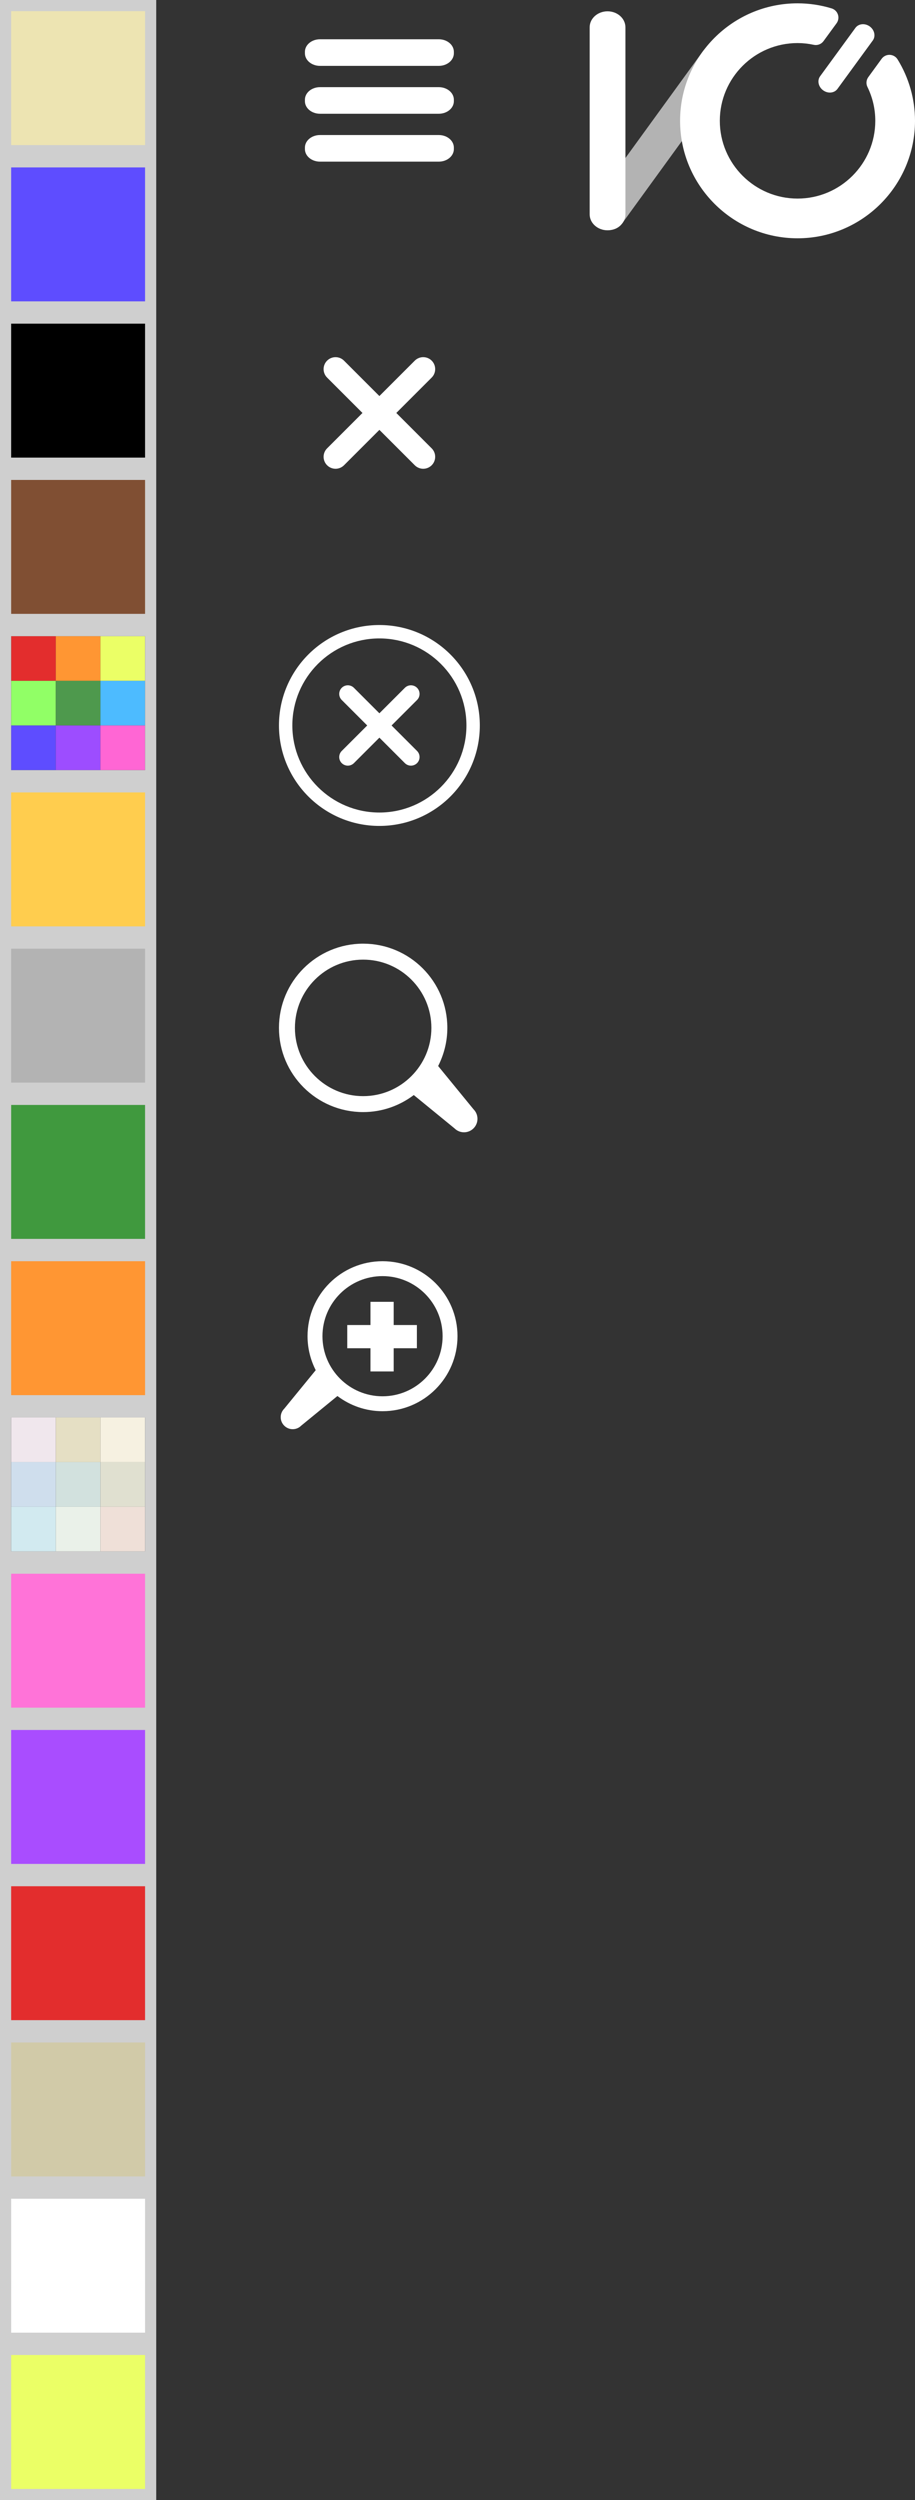 <?xml version="1.0" encoding="UTF-8"?>
<!-- Generator: Adobe Illustrator 15.0.0, SVG Export Plug-In . SVG Version: 6.00 Build 0)  -->
<!DOCTYPE svg PUBLIC "-//W3C//DTD SVG 1.1//EN" "http://www.w3.org/Graphics/SVG/1.1/DTD/svg11.dtd">
<svg version="1.1" id="sprites" xmlns="http://www.w3.org/2000/svg" xmlns:xlink="http://www.w3.org/1999/xlink" x="0px" y="0px" width="82px" height="224px" viewBox="0 0 82 224" enable-background="new 0 0 82 224" xml:space="preserve">
<rect x="0" y="0" width="82" height="224" fill="#333333" stroke="none"/>
<rect x="0.5" y="0.5" fill="#EDE4B2" width="13" height="13"/>
<rect x="0.5" y="14.5" fill="#5E4DFF" width="13" height="13"/>
<rect x="0.5" y="98.5" fill="#40993E" width="13" height="13"/>
<rect x="0.5" y="112.5" fill="#FF9633" width="13" height="13"/>
<rect x="0.5" y="140.5" fill="#FF73D8" width="13" height="13"/>
<rect x="0.5" y="154.5" fill="#A94DFF" width="13" height="13"/>
<rect x="0.5" y="168.5" fill="#E32D2D" width="13" height="13"/>
<rect x="0.5" y="182.5" fill="#D1CAA8" width="13" height="13"/>
<rect x="0.5" y="196.5" fill="#FFFFFF" width="13" height="13"/>
<rect x="0.5" y="210.5" fill="#EBFF66" width="13" height="13"/>
<rect x="0.5" y="28.5" width="13" height="13"/>
<rect x="0.5" y="42.5" fill="#804F33" width="13" height="13"/>
<rect x="0.5" y="70.5" fill="#FFCD4E" width="13" height="13"/>
<rect x="0.5" y="84.5" fill="#B3B3B3" width="13" height="13"/>
<rect x="1" y="57" fill="#E32D2D" width="4" height="4"/>
<rect x="5" y="57" fill="#FF9633" width="4" height="4"/>
<rect x="9" y="57" fill="#EBFF66" width="4" height="4"/>
<rect x="1" y="61" fill="#91FF66" width="4" height="4"/>
<rect x="5" y="61" fill="#4E994D" width="4" height="4"/>
<rect x="9" y="61" fill="#4DBBFF" width="4" height="4"/>
<rect x="1" y="65" fill="#5E4DFF" width="4" height="4"/>
<rect x="5" y="65" fill="#9D4DFF" width="4" height="4"/>
<rect x="9" y="65" fill="#FF66D4" width="4" height="4"/>
<rect x="1" y="127" fill="#F0E7ED" width="4" height="4"/>
<rect x="5" y="127" fill="#E5DFC4" width="4" height="4"/>
<rect x="9" y="127" fill="#F6F1E1" width="4" height="4"/>
<rect x="1" y="131" fill="#CFDEED" width="4" height="4"/>
<rect x="5" y="131" fill="#D2E1DE" width="4" height="4"/>
<rect x="9" y="131" fill="#E0E0D0" width="4" height="4"/>
<rect x="1" y="135" fill="#D2EAF0" width="4" height="4"/>
<rect x="5" y="135" fill="#EAF1E9" width="4" height="4"/>
<rect x="9" y="135" fill="#EFE0D8" width="4" height="4"/>
<path fill="#CFCFCF" d="M0,0v224h14V0H0z M13,223H1v-12h12V223z M13,197v12H1v-12H13z M13,183v12H1v-12H13z M13,169v12H1v-12H13z   M13,155v12H1v-12H13z M13,141v12H1v-12H13z M13,127v12H1v-12H13z M13,113v12H1v-12H13z M13,99v12H1V99H13z M13,85v12H1V85H13z   M13,71v12H1V71H13z M13,57v12H1V57H13z M13,43v12H1V43H13z M13,29v12H1V29H13z M13,15v12H1V15H13z M1,1h12v12H1V1z"/>
<path fill="#B3B3B3" d="M53.59,20.272c-0.716-0.519-0.92-1.459-0.455-2.1l9.843-13.562c0.464-0.641,1.42-0.738,2.136-0.218  c0.717,0.519,0.92,1.46,0.456,2.1l-9.842,13.561C55.264,20.694,54.307,20.793,53.59,20.272z"/>
<path fill="#FFFFFF" d="M73.77,8.094c-0.43-0.312-0.553-0.876-0.273-1.262l3.163-4.333c0.278-0.384,0.854-0.442,1.283-0.131  c0.43,0.312,0.552,0.876,0.273,1.26l-3.163,4.335C74.774,8.348,74.199,8.406,73.77,8.094z M56.049,19.201V2.446  c0-0.791-0.718-1.433-1.602-1.433c-0.886,0-1.603,0.642-1.603,1.433v16.755c0,0.791,0.717,1.433,1.603,1.433  C55.331,20.634,56.049,19.992,56.049,19.201z M80.438,5.321c-0.151-0.244-0.413-0.396-0.699-0.407  c-0.01-0.001-0.021-0.001-0.032-0.001c-0.274,0-0.533,0.132-0.695,0.353l-1.195,1.641c-0.188,0.257-0.219,0.597-0.079,0.883  c0.467,0.957,0.704,1.978,0.704,3.035c0,3.842-3.125,6.967-6.967,6.967s-6.967-3.125-6.967-6.967s3.125-6.967,6.967-6.967  c0.483,0,0.974,0.054,1.454,0.157c0.061,0.014,0.121,0.02,0.181,0.02c0.272,0,0.532-0.129,0.694-0.354l1.169-1.599  c0.163-0.226,0.208-0.515,0.119-0.779c-0.087-0.264-0.298-0.469-0.564-0.55c-0.992-0.303-2.02-0.455-3.053-0.455  c-5.803,0-10.527,4.722-10.527,10.526S65.672,21.35,71.475,21.35C77.278,21.35,82,16.629,82,10.824  C82,8.883,81.461,6.979,80.438,5.321z"/>
<path fill="#FFFFFF" d="M40.674,4.644v0.132c0,0.622-0.604,1.126-1.351,1.126H28.677c-0.746,0-1.351-0.504-1.351-1.126V4.644  c0-0.622,0.604-1.126,1.351-1.126h10.646C40.069,3.518,40.674,4.021,40.674,4.644z M39.323,7.809H28.677  c-0.746,0-1.351,0.504-1.351,1.125v0.133c0,0.621,0.604,1.125,1.351,1.125h10.646c0.746,0,1.351-0.504,1.351-1.125V8.934  C40.674,8.312,40.069,7.809,39.323,7.809z M39.323,12.099H28.677c-0.746,0-1.351,0.503-1.351,1.126v0.132  c0,0.622,0.604,1.126,1.351,1.126h10.646c0.746,0,1.351-0.504,1.351-1.126v-0.132C40.674,12.602,40.069,12.099,39.323,12.099z"/>
<path fill="#FFFFFF" d="M38.686,32.313c-0.418-0.418-1.096-0.418-1.515,0L34,35.485l-3.171-3.171c-0.419-0.418-1.097-0.418-1.515,0  c-0.419,0.418-0.419,1.097,0,1.516L32.484,37l-3.17,3.171c-0.419,0.418-0.419,1.097,0,1.515C29.523,41.895,29.798,42,30.071,42  c0.274,0,0.548-0.105,0.758-0.314L34,38.515l3.171,3.171C37.381,41.895,37.654,42,37.929,42c0.273,0,0.548-0.105,0.757-0.314  c0.418-0.418,0.418-1.097,0-1.515L35.516,37l3.17-3.171C39.104,33.411,39.104,32.732,38.686,32.313z"/>
<path fill="#FFFFFF" d="M34,56c-4.971,0-9,4.03-9,9s4.029,9,9,9s9-4.03,9-9S38.971,56,34,56z M34,72.8  c-4.301,0-7.801-3.499-7.801-7.8s3.5-7.8,7.801-7.8s7.801,3.499,7.801,7.8S38.301,72.8,34,72.8z M37.374,62.717L35.091,65  l2.283,2.283c0.301,0.301,0.301,0.79,0,1.091c-0.15,0.15-0.349,0.226-0.545,0.226c-0.198,0-0.395-0.076-0.546-0.226L34,66.091  l-2.283,2.283c-0.151,0.15-0.348,0.226-0.546,0.226c-0.196,0-0.395-0.076-0.545-0.226c-0.301-0.301-0.301-0.79,0-1.091L32.909,65  l-2.283-2.283c-0.301-0.301-0.301-0.79,0-1.091s0.79-0.301,1.091,0L34,63.909l2.283-2.283c0.301-0.301,0.79-0.301,1.091,0  S37.675,62.416,37.374,62.717z"/>
<path fill="#FFFFFF" d="M25,92.095c0,4.168,3.378,7.544,7.545,7.544c1.706,0,3.273-0.573,4.537-1.526l3.648,2.983  c0.471,0.472,1.235,0.472,1.706,0c0.472-0.472,0.472-1.235,0-1.707l-3.171-3.877c0.522-1.027,0.824-2.187,0.824-3.418  c0-4.168-3.377-7.545-7.545-7.545C28.378,84.55,25,87.926,25,92.095z M26.43,92.095c0-3.373,2.743-6.116,6.115-6.116  c3.373,0,6.115,2.743,6.115,6.116c0,3.373-2.742,6.116-6.115,6.116C29.173,98.211,26.43,95.467,26.43,92.095z"/>
<path fill="#FFFFFF" d="M37.36,120.798h-2.079v2.079h-2.08v-2.079H31.12v-2.079h2.081v-2.08h2.08v2.08h2.079V120.798z M41,119.718  c0,3.712-3.009,6.721-6.719,6.721c-1.521,0-2.917-0.511-4.042-1.361l-3.248,2.657c-0.42,0.421-1.1,0.421-1.519,0  c-0.421-0.419-0.421-1.101,0-1.52l2.823-3.452c-0.465-0.914-0.734-1.947-0.734-3.045c0-3.711,3.009-6.718,6.72-6.718  C37.991,113,41,116.007,41,119.718z M39.666,119.718c0-2.969-2.416-5.383-5.385-5.383c-2.971,0-5.383,2.414-5.383,5.383  c0,2.97,2.412,5.385,5.383,5.385C37.25,125.103,39.666,122.688,39.666,119.718z"/>
</svg>